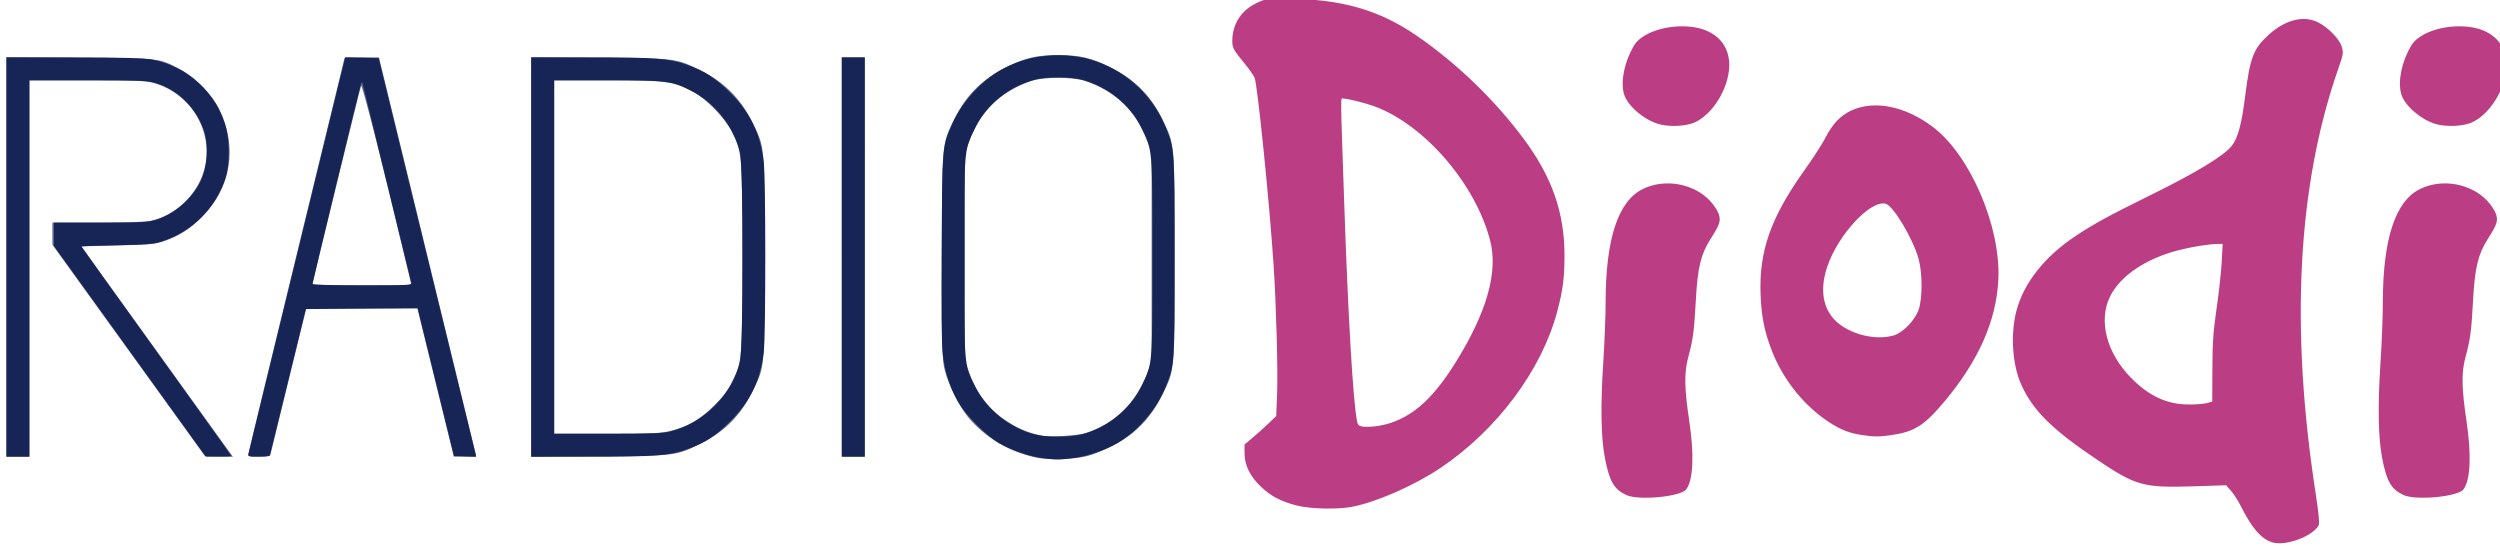 <?xml version="1.0" encoding="UTF-8" standalone="no"?>
<!-- Created with Inkscape (http://www.inkscape.org/) -->

<svg
   xmlns:dc="http://purl.org/dc/elements/1.1/"
   xmlns:cc="http://creativecommons.org/ns#"
   xmlns:rdf="http://www.w3.org/1999/02/22-rdf-syntax-ns#"
   xmlns:svg="http://www.w3.org/2000/svg"
   xmlns="http://www.w3.org/2000/svg"
   xmlns:sodipodi="http://sodipodi.sourceforge.net/DTD/sodipodi-0.dtd"
   xmlns:inkscape="http://www.inkscape.org/namespaces/inkscape"
   version="1.1"
   id="svg4205"
   width="2178.667"
   height="478.667"
   viewBox="0 0 2178.667 478.667"
   sodipodi:docname="logo render iso.svg"
   inkscape:version="0.92.2 (unknown)">
  <defs
     id="defs4209" />
  <sodipodi:namedview
     pagecolor="#ffffff"
     bordercolor="#666666"
     borderopacity="1"
     objecttolerance="10"
     gridtolerance="10"
     guidetolerance="10"
     inkscape:pageopacity="0"
     inkscape:pageshadow="2"
     inkscape:window-width="1920"
     inkscape:window-height="1030"
     id="namedview4207"
     showgrid="false"
     inkscape:zoom="0.50501443"
     inkscape:cx="1119.5074"
     inkscape:cy="483.46873"
     inkscape:window-x="0"
     inkscape:window-y="24"
     inkscape:window-maximized="1"
     inkscape:current-layer="svg4205" />
  <g
     id="g4217"
     transform="translate(5.601,-14.002)">
    <path
       style="fill:#bb3d84;stroke-width:1.333"
       d="m 1974.505,486.614 c -9.675,-3.087 -17.655,-12.318 -27.357,-31.647 -2.285,-4.552 -6.091,-10.481 -8.458,-13.177 l -4.304,-4.902 -28.039,0.909 c -43.907,1.423 -50.494,-0.373 -84.04,-22.905 -39.917,-26.813 -56.576,-43.37 -66.724,-66.316 -7.58,-17.141 -9.202,-44.079 -3.853,-63.999 6.529,-24.313 24.618,-47.089 51.638,-65.016 16.189,-10.742 28.48,-17.423 67.606,-36.75 37.166,-18.359 60.945,-32.782 67.921,-41.197 5.667,-6.837 8.857,-18.391 12.065,-43.703 4.284,-33.804 7.206,-41.468 20.395,-53.489 14.474,-13.193 30.428,-17.263 43.091,-10.992 8.819,4.367 18.712,14.56 20.757,21.386 1.535,5.125 1.326,6.499 -2.778,18.218 -35.763,102.117 -42.437,225.425 -20.062,370.611 2.728,17.701 3.566,26.481 2.686,28.126 -5.19,9.698 -29.162,18.475 -40.543,14.844 z m -56.865,-121.35 4.667,-1.297 0.108,-28.362 c 0.089,-23.416 0.735,-32.665 3.703,-53.029 1.978,-13.567 3.971,-31.717 4.429,-40.333 l 0.834,-15.667 -4.537,0.026 c -7.216,0.042 -22.312,2.451 -33.698,5.378 -28.871,7.421 -51.116,22.459 -59.97,40.54 -10.271,20.976 -2.915,49.212 18.456,70.845 15.685,15.877 31.148,23.03 50.008,23.134 6.233,0.034 13.433,-0.522 16,-1.235 z m -793.333,89.222 c -14.02,-3.658 -22.494,-8.14 -31.191,-16.497 -9.47,-9.099 -14.112,-18.625 -14.129,-28.997 l -0.013,-7.583 7.587,-6.417 c 4.173,-3.529 10.387,-9.117 13.81,-12.417 l 6.223,-6 0.758,-18.649 c 0.816,-20.07 -0.774,-78.725 -3.073,-113.351 -3.627,-54.632 -14.053,-157.206 -16.544,-162.777 -1.011,-2.261 -4.774,-7.661 -8.361,-12 -9.949,-12.033 -11.066,-14.046 -11.066,-19.944 0,-14.948 7.811,-27.034 21.582,-33.392 8.107,-3.743 9.093,-3.879 26.725,-3.67 47.037,0.557 79.417,9.802 111.82,31.927 35.082,23.955 68.999,56.67 94.372,91.026 24.259,32.849 35.018,63.83 35.008,100.809 0,19.392 -1.389,30.144 -6.249,48.573 -13.525,51.284 -52.428,103.474 -101.924,136.735 -22.963,15.431 -56.865,30.211 -77.912,33.968 -12.857,2.295 -35.989,1.639 -47.422,-1.344 z m 82.267,-72.002 c 21.478,-7.389 38.038,-23.018 57.124,-53.908 26.739,-43.278 36.367,-77.893 29.256,-105.192 -12.827,-49.248 -57.151,-100.63 -100.647,-116.677 -7.969,-2.94 -23.195,-6.747 -27.111,-6.778 -2.715,-0.022 -2.772,-9.642 0.51,87.314 3.455,102.088 7.836,176.868 11.38,194.253 0.529,2.597 1.719,3.753 4.309,4.188 5.817,0.977 17.267,-0.478 25.179,-3.2 z m 205.066,62.897 c -10.731,-4.968 -14.755,-11.977 -18.669,-32.52 -3.344,-17.549 -3.84,-44.876 -1.474,-81.197 1.179,-18.101 2.143,-42.275 2.143,-53.719 0,-55.743 10.846,-88.806 32.584,-99.329 19.106,-9.249 44.239,-4.747 58.478,10.475 3.335,3.565 6.769,8.837 7.631,11.715 1.78,5.939 0.777,8.873 -7.439,21.771 -8.275,12.99 -11.136,25.017 -12.647,53.163 -1.439,26.807 -2.414,34.133 -6.575,49.414 -3.636,13.354 -3.452,26.82 0.752,54.98 4.535,30.377 3.64,51.884 -2.508,60.293 -4.724,6.461 -41.496,9.947 -52.275,4.957 z m 677.333,0 c -10.731,-4.968 -14.755,-11.977 -18.669,-32.52 -3.344,-17.549 -3.84,-44.876 -1.474,-81.197 1.179,-18.101 2.143,-42.275 2.143,-53.719 0,-55.743 10.846,-88.806 32.584,-99.329 19.106,-9.249 44.239,-4.747 58.478,10.475 3.335,3.565 6.769,8.837 7.631,11.715 1.78,5.939 0.777,8.873 -7.439,21.771 -8.275,12.99 -11.136,25.017 -12.647,53.163 -1.439,26.807 -2.414,34.133 -6.575,49.414 -3.636,13.354 -3.452,26.82 0.752,54.98 4.535,30.377 3.64,51.884 -2.508,60.293 -4.724,6.461 -41.496,9.947 -52.275,4.957 z m -472,-52.28 c -12.451,-1.789 -21.738,-5.894 -34.226,-15.128 -19.693,-14.562 -35.931,-36.179 -44.688,-59.492 -6.171,-16.429 -8.584,-28.62 -9.351,-47.239 -1.567,-38.035 8.683,-67.382 37.854,-108.38 7.678,-10.791 16.026,-23.684 18.552,-28.653 6.148,-12.093 12.915,-19.287 22.34,-23.751 20.035,-9.49 47.218,-4.094 71.354,14.165 32.66,24.708 59.392,87.137 57.072,133.286 -1.781,35.429 -17.083,70.159 -46.414,105.341 -17.982,21.57 -26.659,27.082 -47.16,29.962 -10.692,1.502 -14.217,1.486 -25.333,-0.111 z m 27.845,-86.813 c 7.947,-2.348 18.408,-13.198 21.618,-22.421 3.352,-9.633 3.372,-31.632 0.039,-43.957 -4.758,-17.595 -22.042,-46.61 -28.822,-48.383 -13.076,-3.419 -41.151,26.688 -50.66,54.327 -6.078,17.665 -4.796,32.829 3.717,43.994 10.672,13.995 36.168,21.742 54.109,16.441 z M 1439.312,121.962 c -13.249,-4.139 -27.056,-16.351 -29.745,-26.311 -2.976,-11.019 0.516,-27.828 8.671,-41.744 5.885,-10.041 23.624,-17.093 42.735,-16.988 31.029,0.171 46.768,20.294 38.021,48.612 -5.347,17.311 -18.325,32.583 -30.849,36.302 -8.399,2.494 -21.078,2.551 -28.833,0.128 z m 677.333,0 c -13.249,-4.139 -27.056,-16.351 -29.745,-26.311 -2.976,-11.019 0.516,-27.828 8.671,-41.744 5.885,-10.041 23.624,-17.093 42.734,-16.988 31.029,0.171 46.768,20.294 38.021,48.612 -5.347,17.311 -18.325,32.583 -30.849,36.302 -8.399,2.494 -21.078,2.551 -28.833,0.128 z"
       id="path4223"
       inkscape:connector-curvature="0"
       sodipodi:nodetypes="ccccsscccsscccccccccccccccsccccccccccccccscscscsccsccccsscssccccccsccccccccccccsscccccscccccccccccsscccccccccccccsccccccsccc" />
    <path
       style="fill:#646e8e;stroke-width:1.333"
       d="m 897.333,412.733 c -23.711,-5.085 -44.67,-17.57 -59.424,-35.4 -7.507,-9.072 -17.035,-28.256 -20.198,-40.667 -2.166,-8.499 -2.378,-17.318 -2.378,-98.667 0,-101.05 -0.3,-97.662 10.627,-120 10.212,-20.876 24.311,-34.982 45.373,-45.397 17.013,-8.413 26.15,-10.536 45.333,-10.536 19.183,0 28.32,2.124 45.333,10.536 C 983.062,83.018 997.161,97.124 1007.373,118 1018.3,140.338 1018,136.95 1018,238 c 0,101.05 0.3,97.662 -10.627,120 -6.568,13.426 -15.112,24.389 -26.04,33.409 -8.696,7.179 -28.122,17.063 -39.333,20.014 -11.186,2.944 -33.937,3.611 -44.667,1.31 z m 43.04,-21.27 c 25.327,-8.049 44.497,-26.851 54.055,-53.016 l 3.572,-9.779 V 238 147.333 l -3.572,-9.779 c -9.677,-26.493 -27.552,-43.916 -54.428,-53.052 -10.347,-3.517 -36.32,-3.517 -46.667,0 -26.977,9.17 -44.714,26.459 -54.428,53.052 l -3.572,9.779 V 238 328.667 l 3.572,9.779 c 5.008,13.711 11.098,23.434 20.631,32.941 8.706,8.682 24.22,17.681 35.13,20.377 3.3,0.816 7.2,1.772 8.667,2.126 5.175,1.248 30.748,-0.428 37.04,-2.427 z M 0,237.929 V 63.859 l 64.333,0.481 c 71.238,0.533 67.93,0.157 86.706,9.87 13.472,6.97 28.051,21.802 34.523,35.123 15.932,32.792 10.321,68.042 -14.872,93.438 -10.805,10.892 -19.698,16.591 -33.357,21.375 -7.769,2.721 -11.951,3.113 -40.362,3.778 l -31.695,0.742 50.85,70.667 c 27.968,38.867 57.69,80.139 66.049,91.717 l 15.199,21.05 -12.215,-0.384 -12.215,-0.384 -66.432,-92 -66.432,-92 -0.041,-9.667 L 40,208 h 39.268 c 24.018,0 42.012,-0.583 46.333,-1.5 18.015,-3.825 34.883,-17.485 43.189,-34.975 16.268,-34.256 -3.839,-75.671 -41.503,-85.481 -6.371,-1.659 -17.199,-2.044 -57.567,-2.044 H 20 V 248 412 H 10 0 Z m 210.667,172.43 c 0,-0.966 18.9,-79.066 42,-173.556 23.1,-94.489 42,-172.025 42,-172.301 0,-0.277 6.75,-0.498 15,-0.491 l 15,0.012 41.888,171.655 c 23.038,94.41 42.158,172.705 42.489,173.988 0.532,2.067 -0.53,2.333 -9.291,2.333 h -9.892 L 373.979,347.333 358.098,282.667 h -48.357 -48.357 l -0.751,3 c -0.413,1.65 -7.522,30.6 -15.799,64.333 l -15.048,61.333 -9.56,0.392 c -7.22,0.296 -9.56,-0.038 -9.56,-1.365 z M 349.394,247.667 C 327.595,156.184 309.95,86.733 309.049,88.864 c -0.9,2.128 -42.382,171.681 -42.382,173.233 0,0.314 19.418,0.57 43.151,0.57 h 43.151 z M 457.333,238 V 63.849 l 59.667,0.473 c 67.209,0.533 66.352,0.426 87.667,10.954 21.013,10.379 35.027,24.389 45.402,45.39 10.986,22.238 10.598,17.937 10.598,117.333 0,99.403 0.388,95.105 -10.603,117.333 -10.397,21.027 -24.409,35.038 -45.397,45.396 -21.324,10.523 -20.464,10.416 -87.667,10.949 l -59.667,0.473 z m 121.872,151.366 c 15.29,-3.91 25.253,-9.738 37.586,-21.984 8.096,-8.039 12.013,-13.213 15.684,-20.715 8.671,-17.723 8.812,-19.459 8.812,-108.667 0,-89.259 -0.141,-90.989 -8.84,-108.666 -6.16,-12.516 -22.407,-29.243 -34.695,-35.719 -16.571,-8.734 -23.41,-9.615 -74.632,-9.615 H 477.333 V 238 392 h 45.787 c 41.233,0 46.811,-0.262 56.085,-2.634 z M 728,238 V 64 h 10 10 V 238 412 h -10 -10 z"
       id="path4221"
       inkscape:connector-curvature="0" />
    <path
       style="fill:#172556;stroke-width:1.333"
       d="m 902.872,413.231 c -11.475,-1.488 -27.203,-6.895 -37.579,-12.917 -11.522,-6.688 -28.881,-24.032 -35.677,-35.647 -7.193,-12.292 -11.871,-26.703 -13.675,-42.124 -0.975,-8.33 -1.288,-39.631 -0.934,-93.209 0.579,-87.63 0.504,-86.694 8.454,-105.674 7.72,-18.432 24.021,-37.264 41.163,-47.557 25.067,-15.05 57.9,-18.219 85.945,-8.294 27.175,9.616 49.332,30.926 59.916,57.624 C 1018.026,144.454 1018,144.068 1018,238 c 0,93.932 0.026,93.546 -7.515,112.568 -7.743,19.532 -23.878,38.585 -41.774,49.33 -10.544,6.331 -26.604,11.755 -39.643,13.39 -12.188,1.528 -14.006,1.524 -26.196,-0.057 z m 33.848,-20.576 c 22.605,-5.722 42.506,-21.668 52.401,-41.988 9.801,-20.126 9.546,-17.111 9.546,-112.667 0,-95.556 0.255,-92.54 -9.546,-112.667 -9.896,-20.321 -29.796,-36.267 -52.401,-41.988 -10.194,-2.58 -29.913,-2.58 -40.106,0 -22.605,5.722 -42.506,21.668 -52.401,41.988 -9.8,20.124 -9.546,17.126 -9.546,112.528 0,95.807 -0.151,94.052 9.743,113.472 10.005,19.639 29.95,35.582 51.59,41.24 9.776,2.556 30.778,2.598 40.72,0.081 z M 0,238 V 64 l 58.333,0.047 c 42.711,0.034 61.011,0.525 68.333,1.833 30.822,5.507 56.634,29.237 64.771,59.549 3.266,12.165 3.066,32.724 -0.423,43.47 -8.598,26.485 -28.906,46.798 -55.449,55.465 -6.992,2.283 -12.903,2.783 -39.232,3.317 -17.05,0.346 -31,0.861 -31,1.145 0,0.284 29.4,41.343 65.333,91.242 C 166.6,369.967 196,411.065 196,411.397 196,411.729 191.007,412 184.904,412 H 173.808 L 107.57,320.142 41.333,228.283 V 218.142 208 h 40.548 c 36.051,0 41.448,-0.28 48.664,-2.526 16.431,-5.114 31.831,-18.695 39.11,-34.49 5.313,-11.53 6.596,-28.791 3.057,-41.124 -5.809,-20.242 -22.246,-37.133 -42.167,-43.333 -7.372,-2.295 -12.811,-2.526 -59.331,-2.526 H 20 V 248 412 H 10 0 Z m 211.077,171 c 0.385,-1.65 19.483,-79.968 42.441,-174.041 l 41.742,-171.041 14.546,0.374 14.546,0.374 41.576,170 c 22.867,93.5 42.006,171.677 42.531,173.726 l 0.954,3.726 -9.676,-0.393 -9.676,-0.393 -15.829,-64.35 -15.829,-64.35 -48.768,0.35 -48.768,0.35 -15.072,61.333 c -8.29,33.733 -15.396,62.683 -15.792,64.333 -0.662,2.761 -1.472,3 -10.172,3 -9.121,0 -9.428,-0.105 -8.753,-3 z M 352.848,260.333 C 352.482,259.05 342.779,219.3 331.286,172 319.792,124.7 310.19,85.789 309.948,85.532 c -0.242,-0.257 -1.059,1.843 -1.816,4.667 -3.043,11.355 -41.466,169.961 -41.466,171.169 0,0.816 16.139,1.299 43.423,1.299 40.72,0 43.382,-0.145 42.758,-2.333 z M 457.333,238 V 64 h 51.702 c 56.64,0 68.477,0.911 84.218,6.481 15.345,5.43 24.625,11.432 37.397,24.185 17.62,17.594 26.152,35.125 29.295,60.194 1.836,14.642 1.836,151.636 0,166.278 -3.143,25.069 -11.675,42.6 -29.295,60.194 -12.772,12.754 -22.052,18.755 -37.397,24.185 -15.741,5.57 -27.577,6.481 -84.218,6.481 h -51.702 z m 121.808,151.885 c 28.903,-7.462 53.431,-32.218 60.146,-60.704 2.977,-12.629 2.977,-169.734 0,-182.363 -5.137,-21.793 -21.488,-42.765 -41.406,-53.11 -17.968,-9.332 -20.823,-9.708 -73.74,-9.708 H 477.333 V 238 392 h 46.808 c 38.407,0 48.278,-0.38 55,-2.115 z M 728,238 V 64 h 10 10 V 238 412 h -10 -10 z"
       id="path4219"
       inkscape:connector-curvature="0" />
  </g>
</svg>
